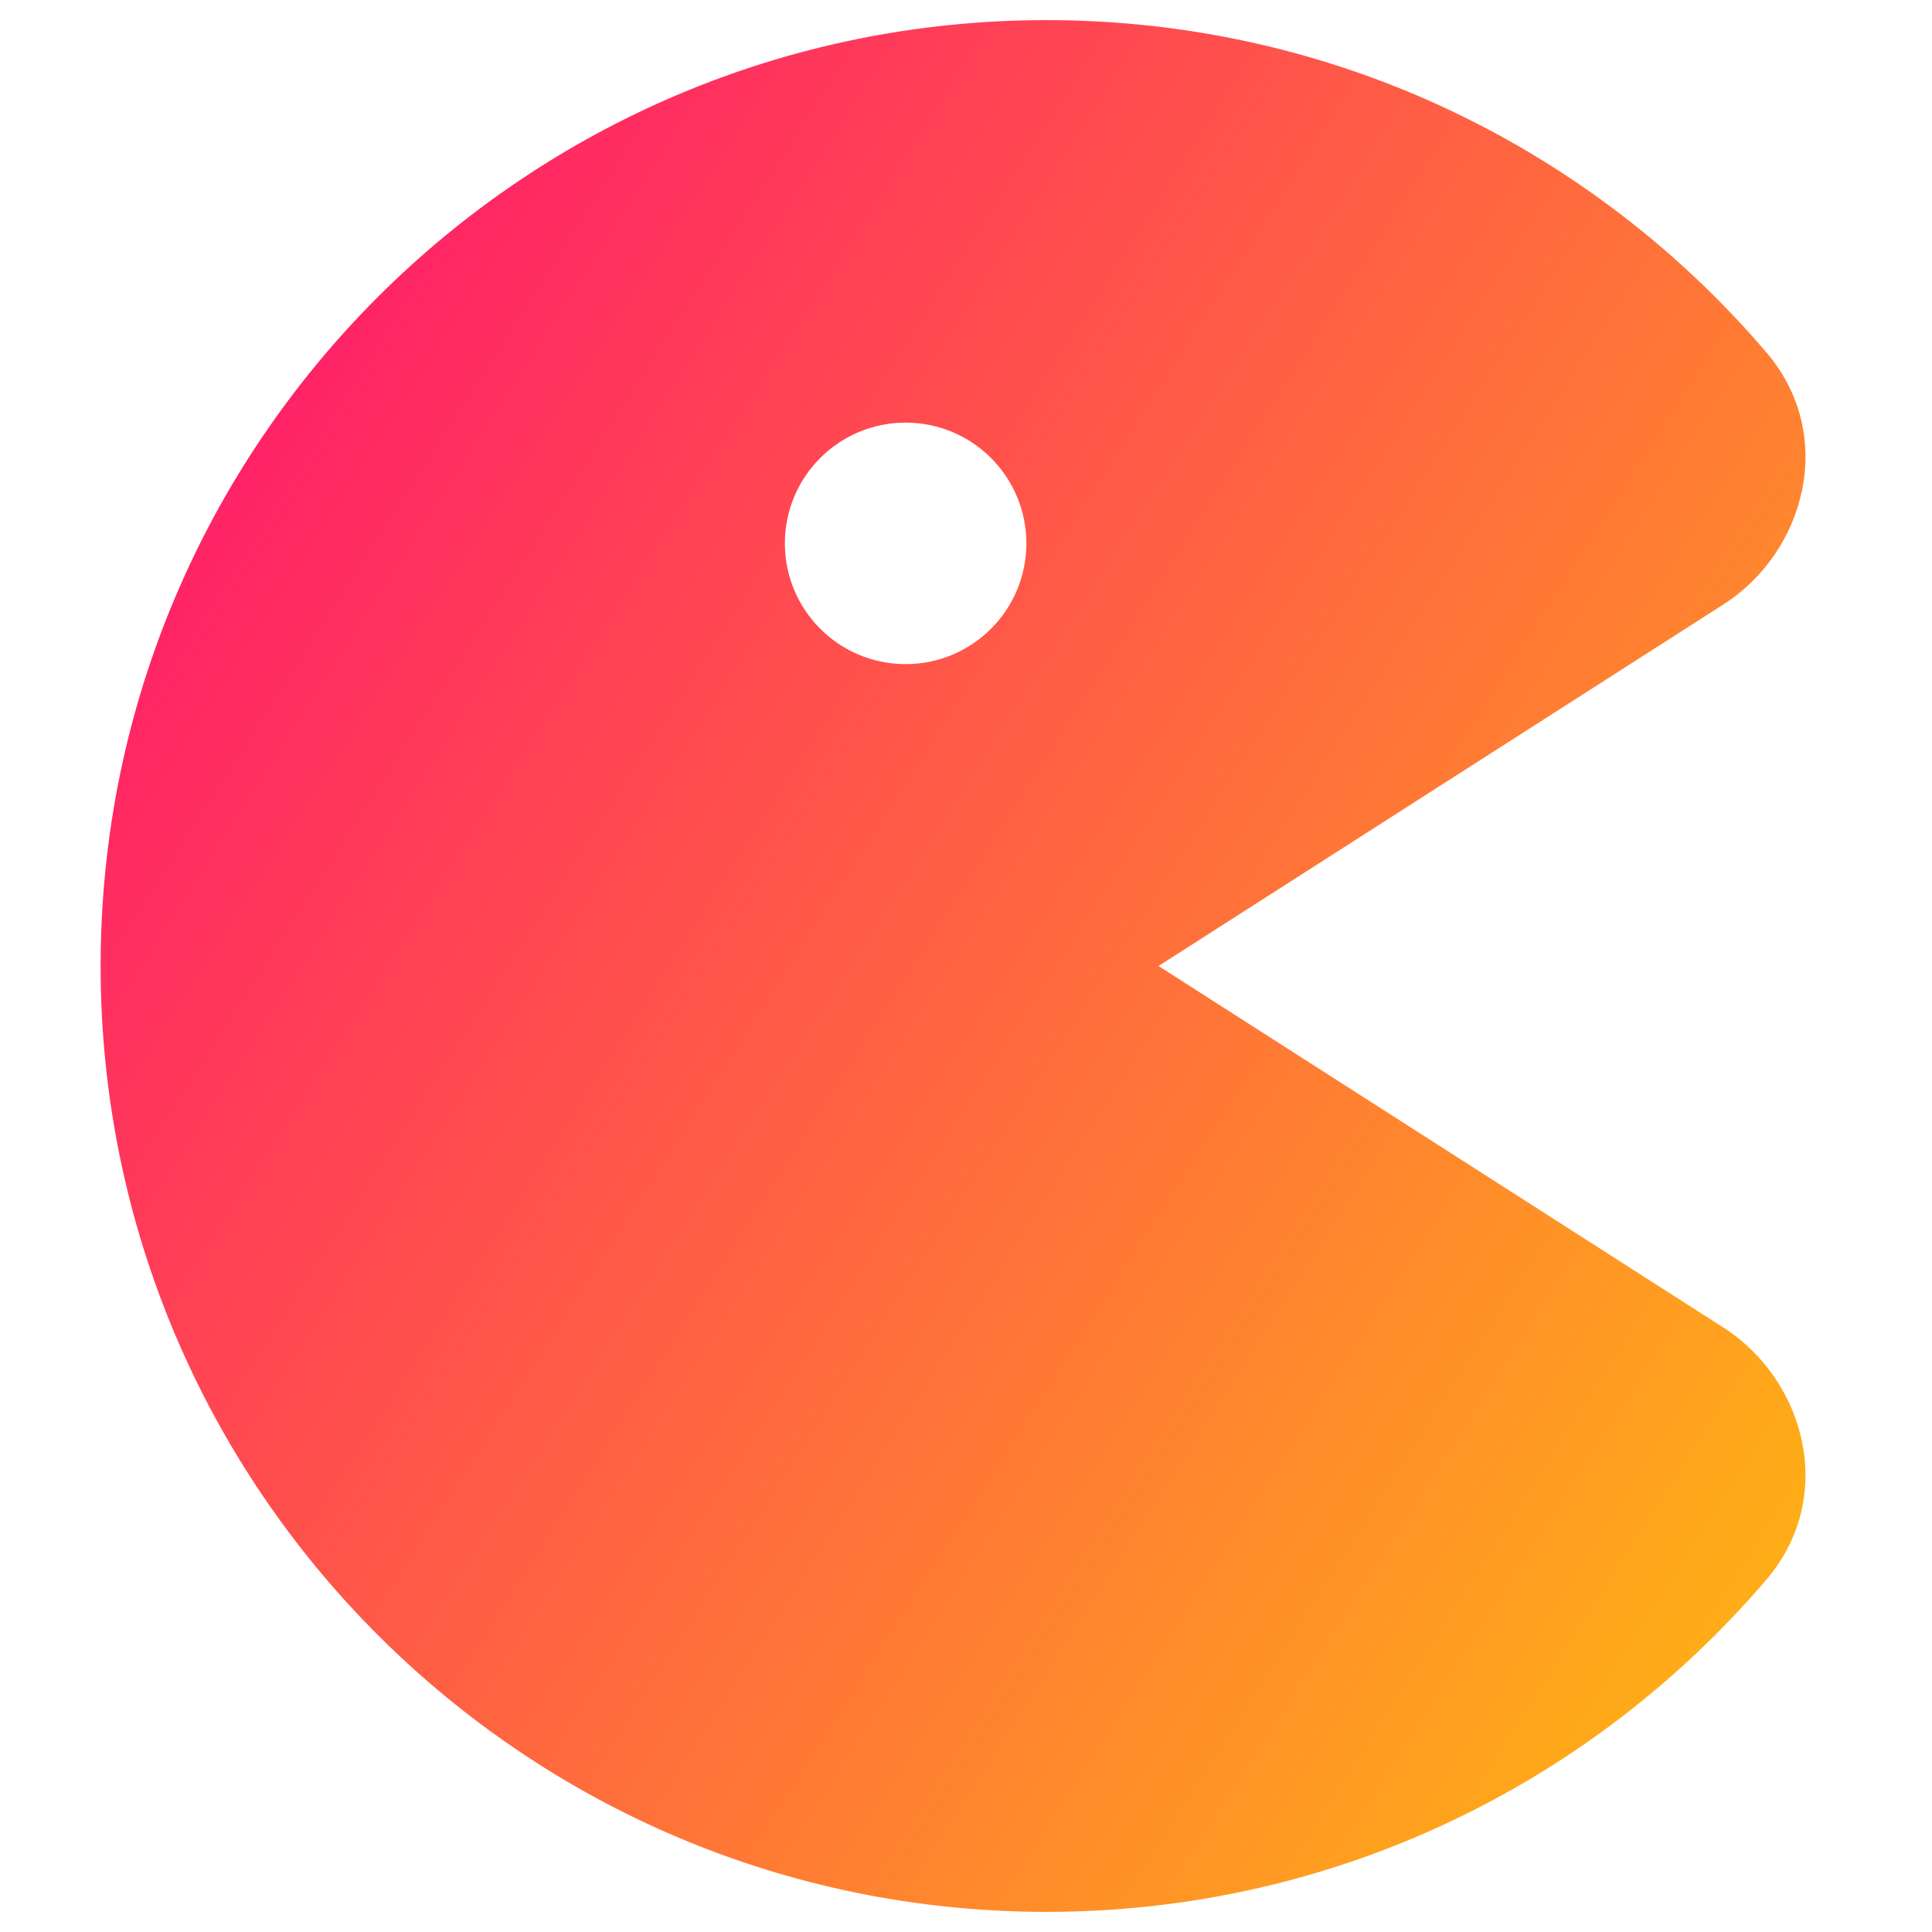 <svg xmlns="http://www.w3.org/2000/svg" fill="none" viewBox="0 0 48 48" id="Pacman--Streamline-Plump-Gradient">
  <desc>
    Pacman Streamline Icon: https://streamlinehq.com
  </desc>
  <g id="pacman--entertainment-gaming-pacman-video">
    <path id="Subtract" fill="url(#paint0_linear_7979_4381)" fill-rule="evenodd" d="M2.5 24C2.5 11.021 13.021.5 26 .5c7.162 0 13.578 3.206 17.886 8.256 1.757 2.06.967 4.96-1.074 6.265L28.783 24l14.029 8.979c2.04 1.306 2.831 4.206 1.074 6.265C39.578 44.294 33.162 47.5 26 47.5 13.021 47.5 2.5 36.979 2.5 24Zm23-10.5c0-1.657-1.343-3-3-3s-3 1.343-3 3 1.343 3 3 3 3-1.343 3-3Z" clip-rule="evenodd"></path>
  </g>
  <defs>
    <linearGradient id="paint0_linear_7979_4381" x1="48.527" x2="-12.447" y1="57.455" y2="18.422" gradientUnits="userSpaceOnUse">
      <stop stop-color="#ffd600"></stop>
      <stop offset="1" stop-color="#ff007a"></stop>
    </linearGradient>
  </defs>
</svg>